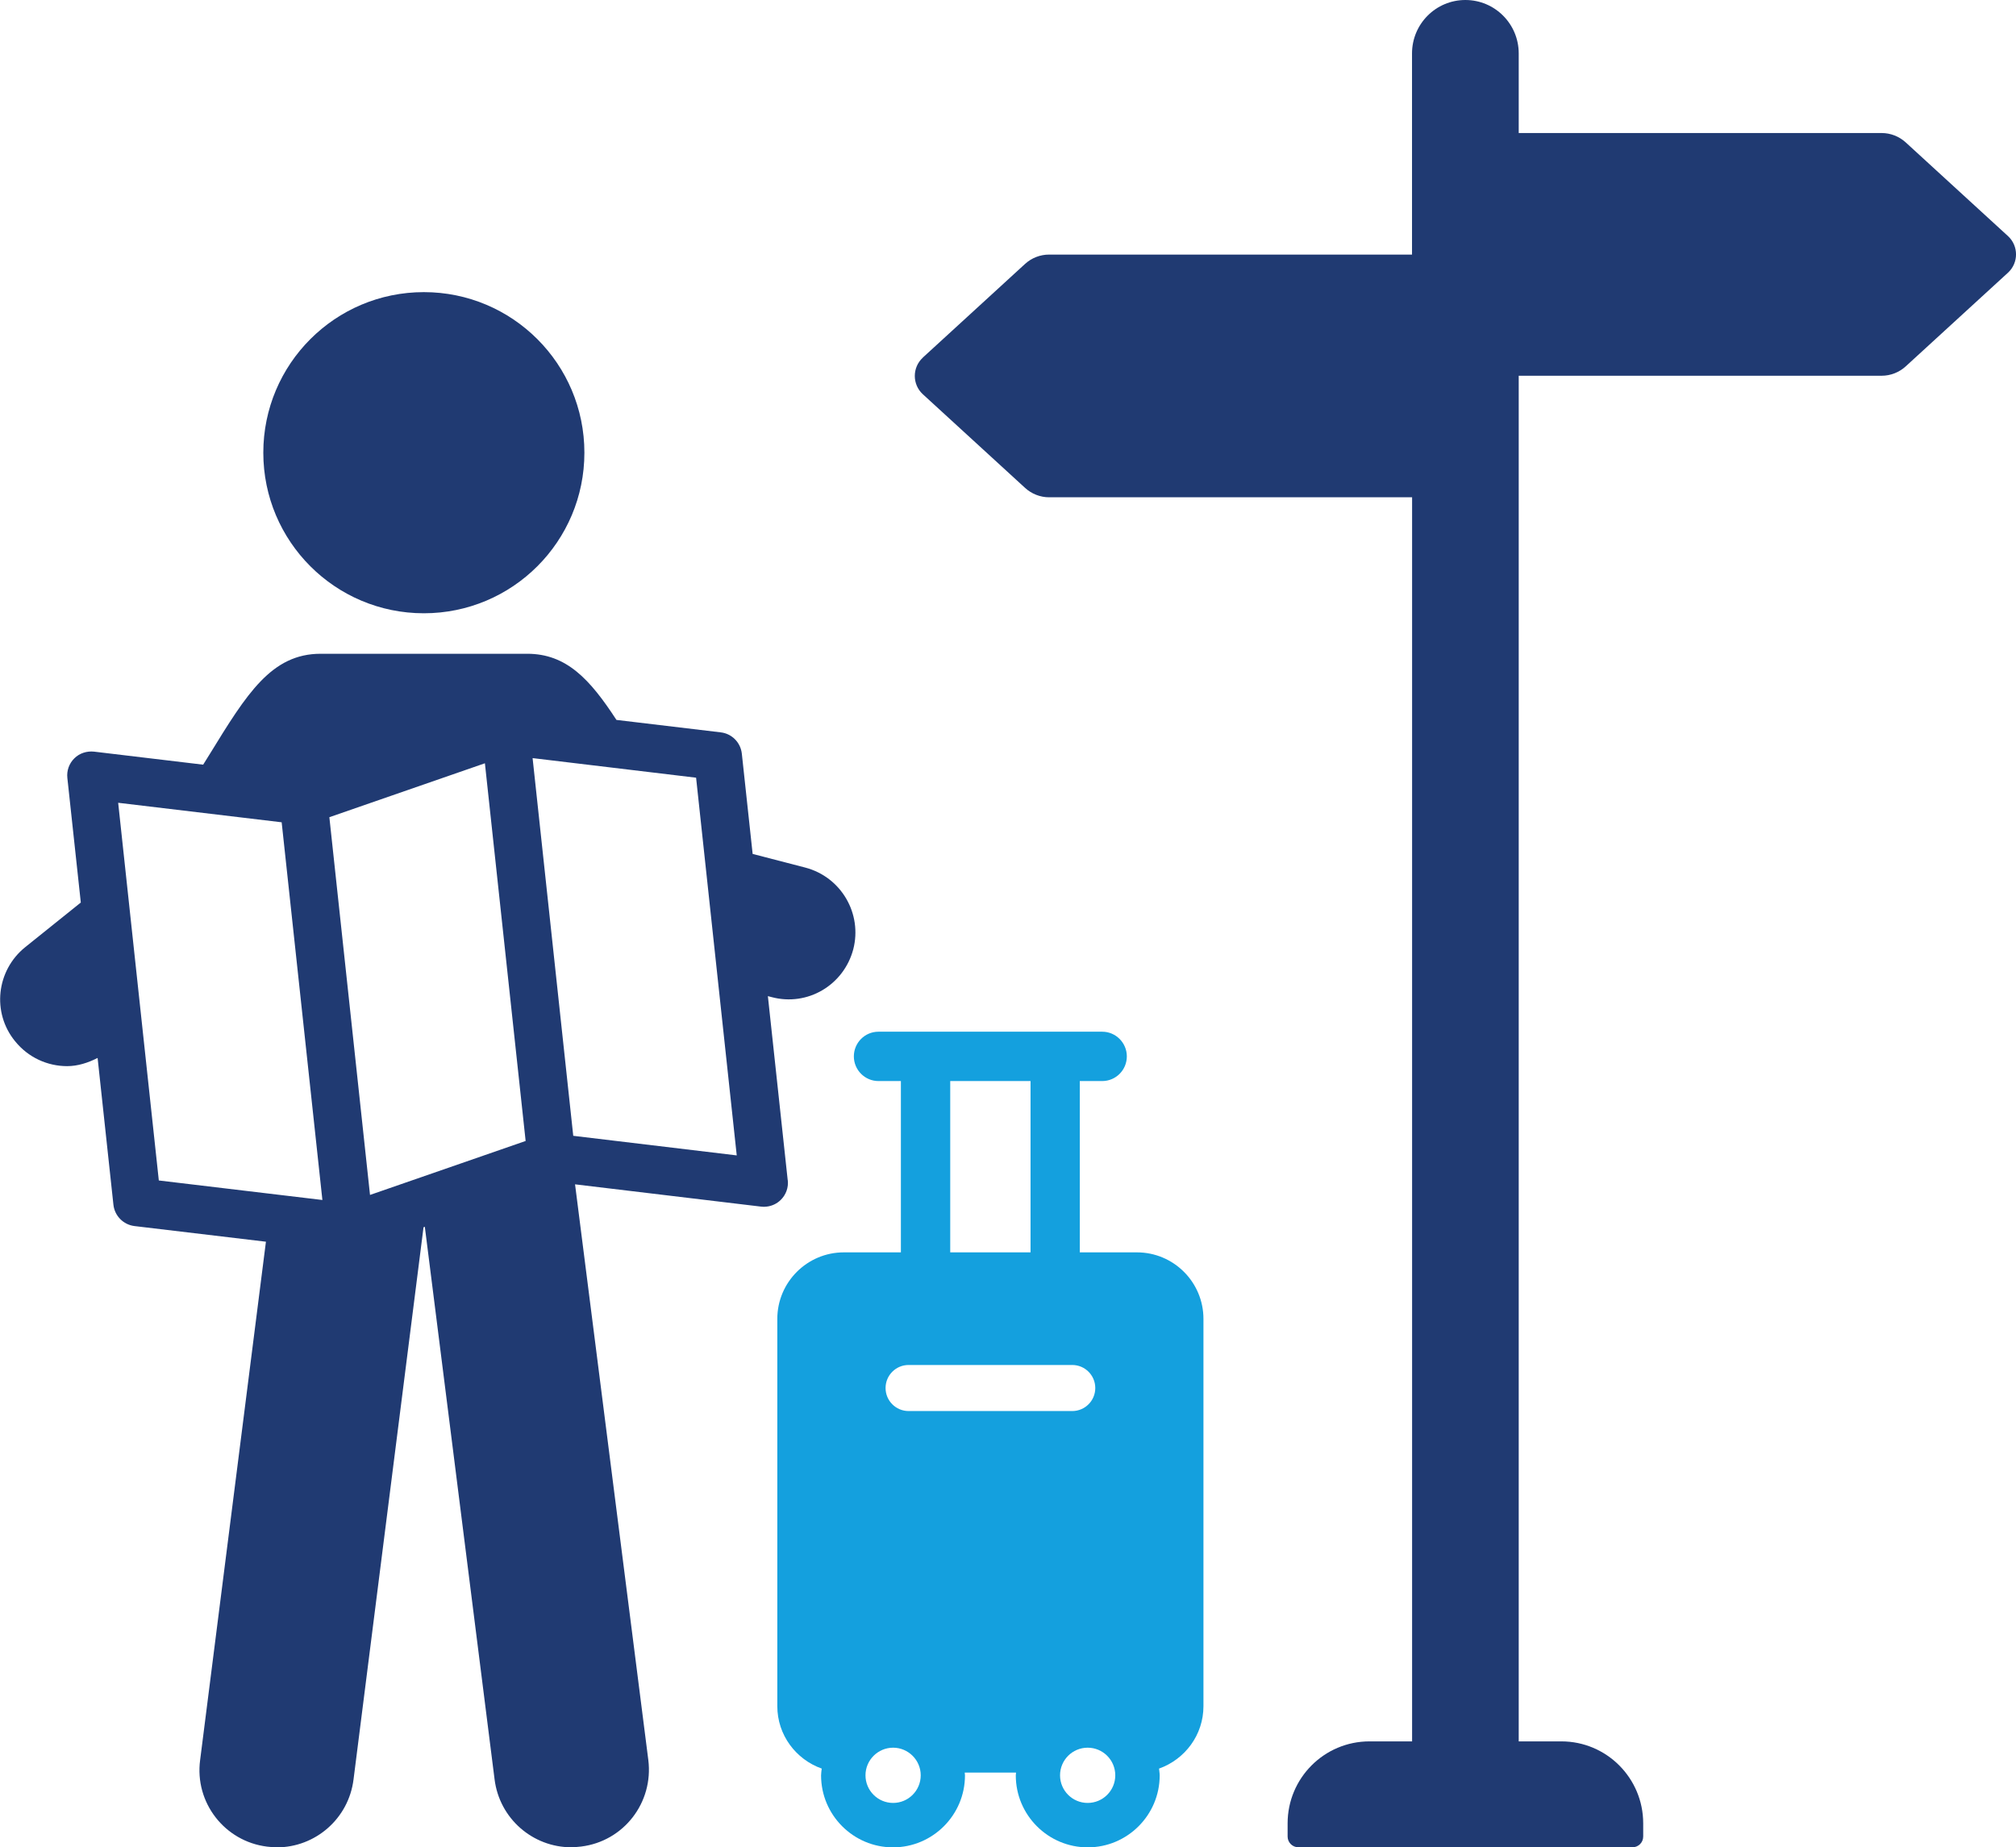 <?xml version="1.0" encoding="UTF-8"?><svg id="Layer_2" xmlns="http://www.w3.org/2000/svg" viewBox="0 0 246 225.37"><defs><style>.cls-1{fill:#14a0de;}.cls-2{fill:#203a72;}</style></defs><g id="Layer_1-2"><g><g><path class="cls-1" d="M138.72,152.79h-6.96v-20.9h2.74c1.66,0,3-1.35,3-3.01s-1.35-3.01-3-3.01h-27.31c-1.66,0-3,1.35-3,3.01s1.35,3.01,3,3.01h2.74v20.9h-6.96c-4.48,0-8.12,3.64-8.12,8.12v47.24c0,3.53,2.27,6.5,5.42,7.62-.03,.28-.08,.55-.08,.83,0,4.84,3.94,8.78,8.78,8.78s8.78-3.94,8.78-8.78c0-.12-.03-.22-.03-.34h6.26c0,.11-.03,.22-.03,.34,0,4.84,3.94,8.78,8.78,8.78s8.78-3.94,8.78-8.78c0-.29-.06-.56-.08-.83,3.15-1.12,5.42-4.09,5.42-7.62v-47.24c0-4.48-3.63-8.12-8.12-8.12Zm-22.77-20.9h9.8v20.9h-9.8v-20.9Zm-6.97,88.07c-1.86,0-3.37-1.51-3.37-3.37s1.52-3.37,3.37-3.37,3.37,1.51,3.37,3.37-1.51,3.37-3.37,3.37Zm1.89-47.81c-1.55,0-2.81-1.26-2.81-2.81s1.26-2.81,2.81-2.81h19.97c1.55,0,2.81,1.26,2.81,2.81s-1.26,2.81-2.81,2.81h-19.97Zm21.85,47.81c-1.86,0-3.37-1.51-3.37-3.37s1.51-3.37,3.37-3.37,3.37,1.51,3.37,3.37-1.51,3.37-3.37,3.37Z"/><path class="cls-2" d="M32.13,55.23c0,10.82,8.77,19.59,19.59,19.59s19.59-8.77,19.59-19.59-8.77-19.59-19.59-19.59-19.59,8.77-19.59,19.59Z"/><path class="cls-2" d="M96.12,143.99l-2.42-22.46,.46,.12c4.38,1.16,8.8-1.46,9.96-5.84,1.12-4.33-1.46-8.8-5.84-9.96l-6.44-1.67-1.32-12.24c-.15-1.35-1.21-2.43-2.56-2.59l-12.74-1.52c-3.23-4.96-6.1-8.07-10.89-8.07h-25.2c-6.01,0-9.02,4.89-13.53,12.23-.25,.4-.55,.88-.81,1.3l-13.32-1.59c-.88-.09-1.77,.19-2.4,.82-.64,.63-.95,1.51-.85,2.4l1.64,15.19-6.79,5.45c-3.52,2.84-4.08,7.98-1.24,11.46,1.63,2.02,3.99,3.05,6.36,3.05,1.29,0,2.54-.4,3.72-1l1.93,17.91c.15,1.36,1.21,2.43,2.56,2.6l16.05,1.91-8.03,63.24c-.69,5.19,3,9.92,8.16,10.56,.43,.04,.81,.09,1.2,.09,4.68,0,8.76-3.48,9.36-8.29l8.54-67.36,.16-.06,8.51,67.41c.6,4.81,4.68,8.29,9.36,8.29,.39,0,.81-.05,1.21-.09,5.19-.64,8.84-5.37,8.19-10.56l-8.94-70.23,22.71,2.72c.22,.03,.44,.03,.66,0,.65-.07,1.27-.36,1.74-.83,.63-.62,.95-1.51,.85-2.39Zm-76.74,.03l-4.96-46.08,19.95,2.38,4.97,46.08-19.95-2.38Zm25.77,1.76l-4.96-46.08,18.98-6.58,4.97,46.08-18.98,6.58Zm24.8-7.21l-4.96-46.08,19.95,2.39,4.96,46.08-19.95-2.39Z"/></g><path class="cls-2" d="M112.6,43.63l12.48-11.43c.8-.73,1.84-1.14,2.93-1.14h44.29V6.52c0-3.6,2.91-6.52,6.51-6.52s6.51,2.92,6.51,6.52v9.71h44.29c1.08,0,2.13,.41,2.93,1.14l12.48,11.43c1.31,1.2,1.31,3.27,0,4.47l-12.48,11.43c-.8,.73-1.85,1.14-2.93,1.14h-44.29V212.45h5.2c5.52,0,9.99,4.48,9.99,10v1.61c0,.73-.59,1.31-1.31,1.31h-40.77c-.72,0-1.31-.59-1.31-1.31v-1.61c0-5.52,4.47-10,9.99-10h5.2V60.67h-44.29c-1.08,0-2.13-.41-2.93-1.14l-12.48-11.43c-1.31-1.2-1.31-3.27,0-4.47Z"/></g></g></svg>